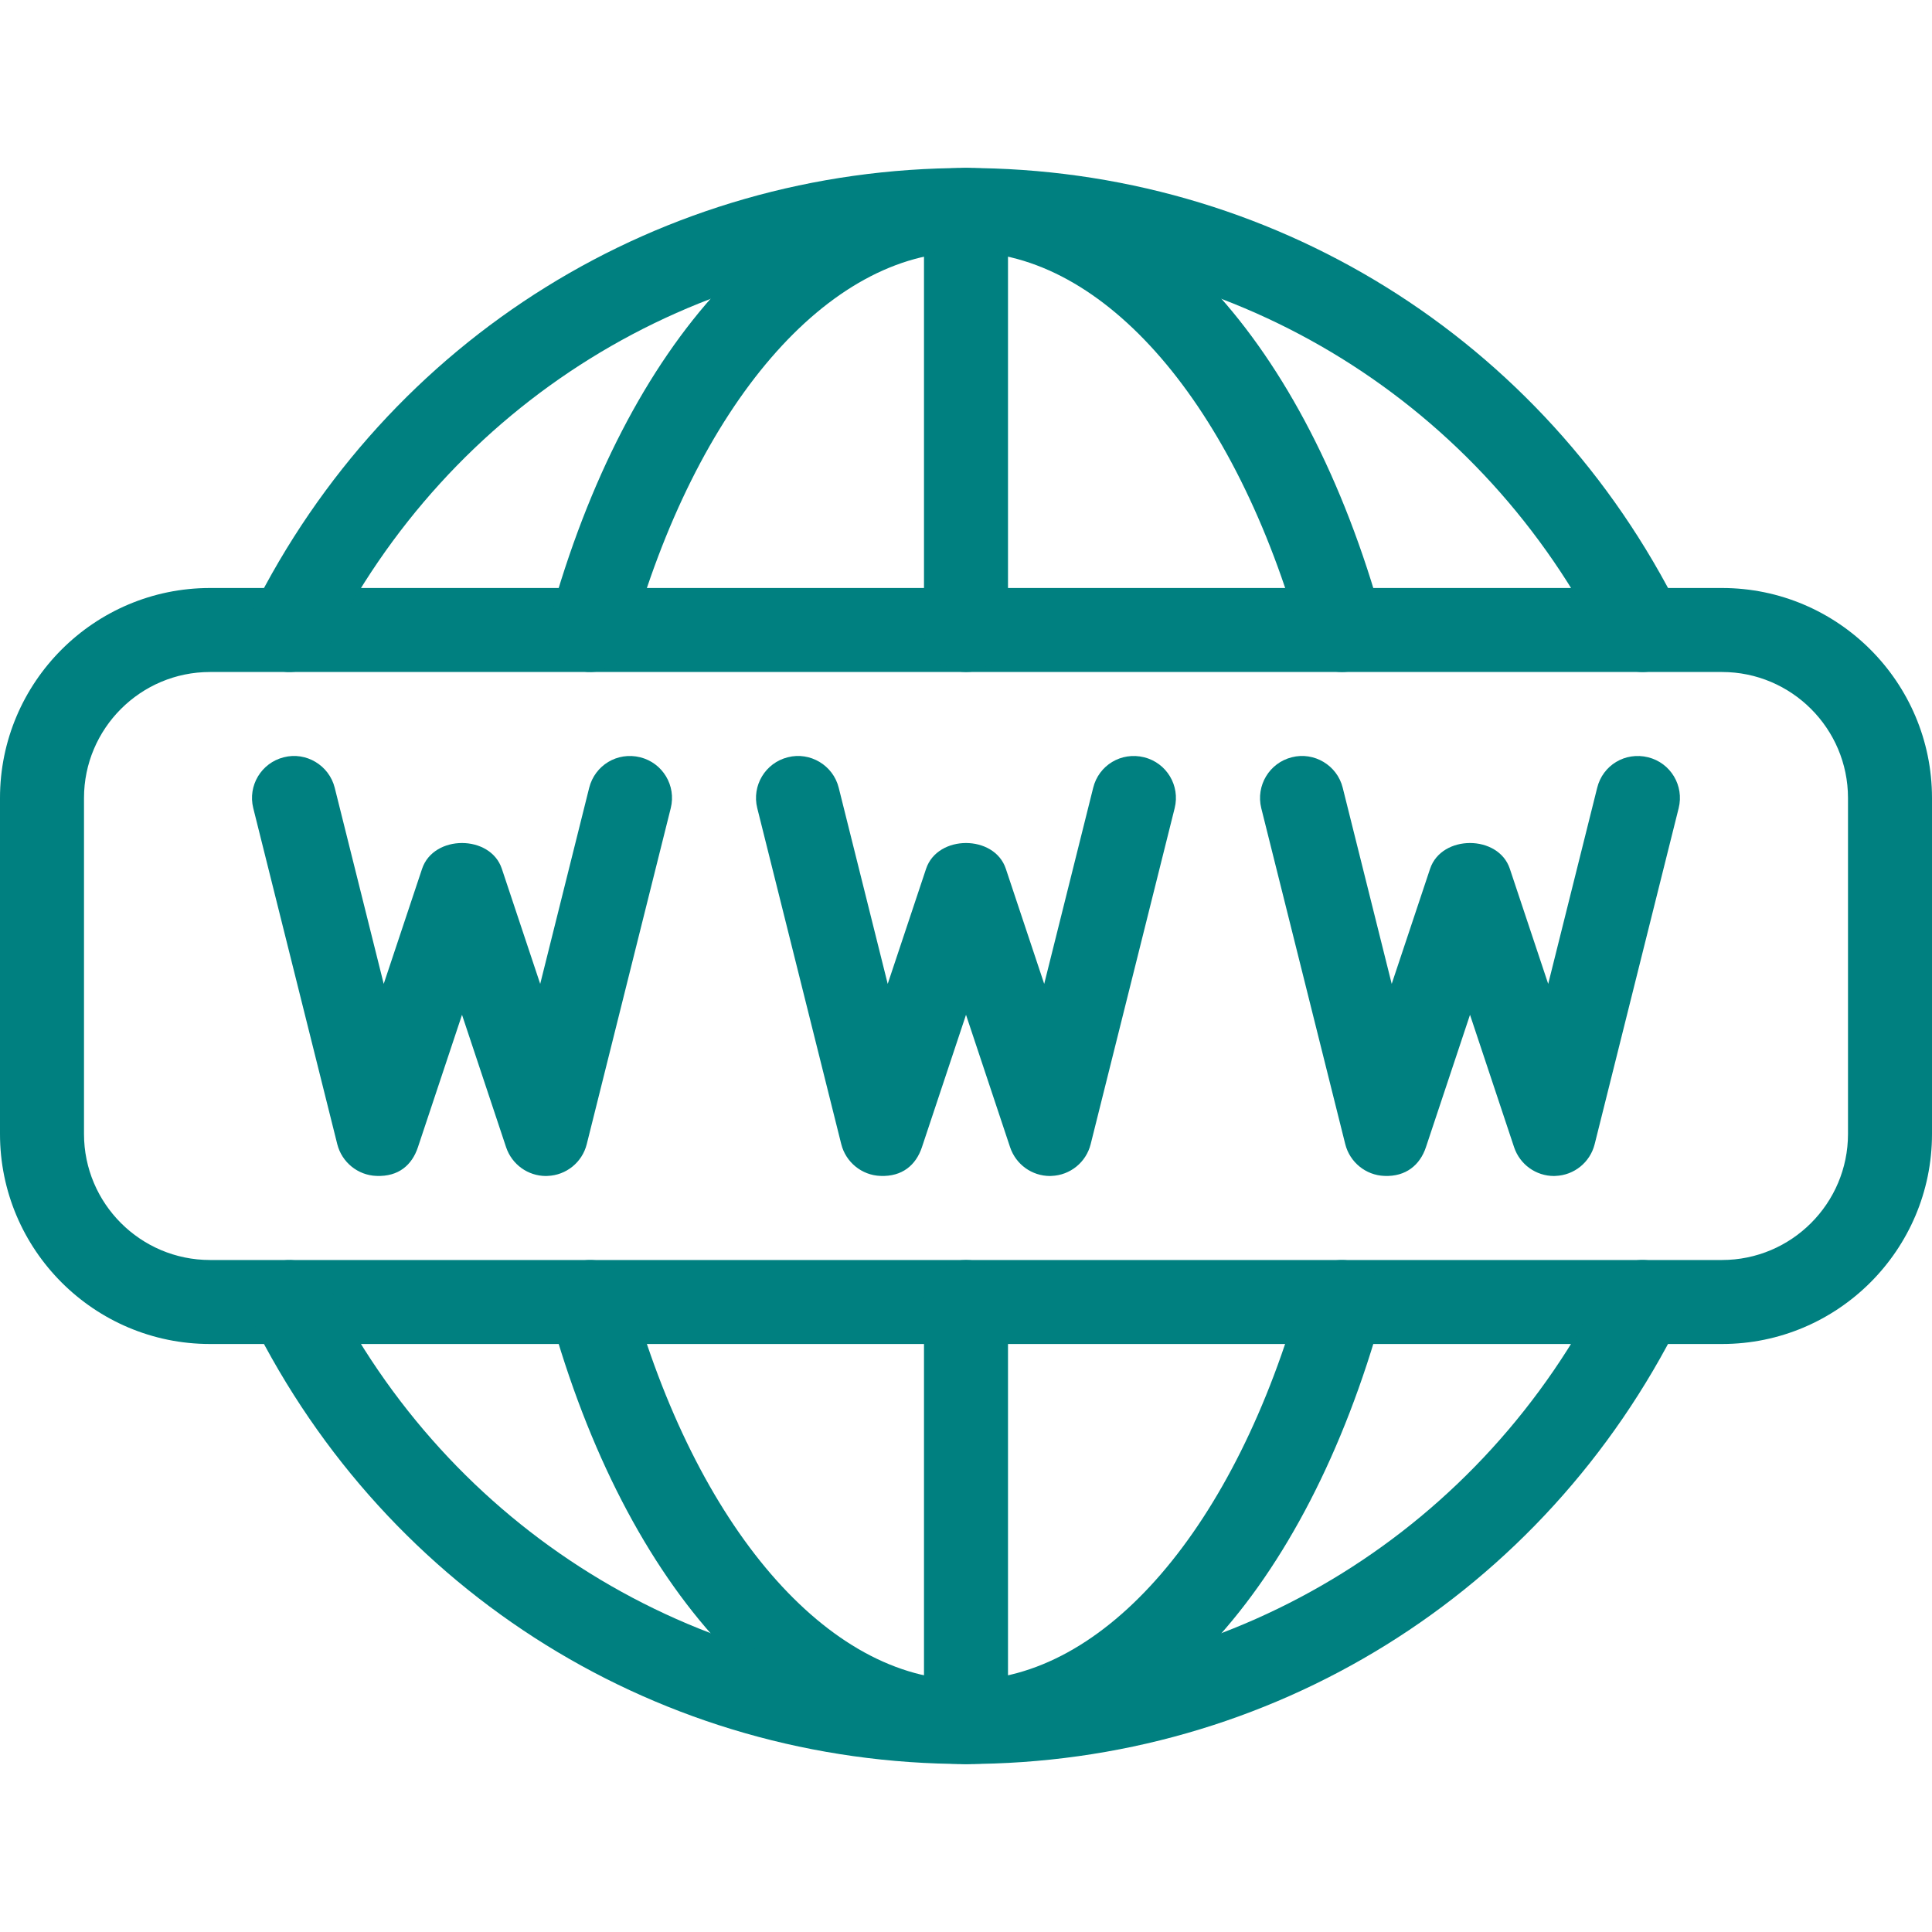 <?xml version="1.0" encoding="iso-8859-1"?>
<!-- Generator: Adobe Illustrator 19.0.0, SVG Export Plug-In . SVG Version: 6.00 Build 0)  -->
<svg version="1.1" id="Capa_1" xmlns="http://www.w3.org/2000/svg" xmlns:xlink="http://www.w3.org/1999/xlink" x="0px" y="0px"
	 viewBox="0 0 490.667 490.667" style="enable-background:new 0 0 490.667 490.667;" xml:space="preserve">
	<style> #Capa_1 { fill: #008080; }</style>
<g>
	<g>
		<path d="M437.333,149.333h-384C23.915,149.333,0,173.269,0,202.667V288c0,29.397,23.915,53.333,53.333,53.333h384
			c29.419,0,53.333-23.936,53.333-53.333v-85.333C490.667,173.269,466.752,149.333,437.333,149.333z M469.333,288
			c0,17.643-14.357,32-32,32h-384c-17.643,0-32-14.357-32-32v-85.333c0-17.643,14.357-32,32-32h384c17.643,0,32,14.357,32,32V288z"
			/>
	</g>
</g>
<g>
	<g>
		<path d="M245.333,42.667c-5.888,0-10.667,4.779-10.667,10.667V160c0,5.888,4.779,10.667,10.667,10.667S256,165.888,256,160V53.333
			C256,47.445,251.221,42.667,245.333,42.667z"/>
	</g>
</g>
<g>
	<g>
		<path d="M245.333,320c-5.888,0-10.667,4.779-10.667,10.667v106.667c0,5.888,4.779,10.667,10.667,10.667S256,443.221,256,437.333
			V330.667C256,324.779,251.221,320,245.333,320z"/>
	</g>
</g>
<g>
	<g>
		<path d="M351.061,157.163C331.52,86.528,291.029,42.667,245.333,42.667s-86.187,43.861-105.728,114.496
			c-1.579,5.675,1.749,11.541,7.424,13.12c5.739,1.557,11.584-1.771,13.12-7.445C176.768,102.805,210.219,64,245.333,64
			s68.565,38.805,85.205,98.837c1.28,4.736,5.568,7.829,10.261,7.829c0.939,0,1.877-0.128,2.837-0.384
			C349.312,168.725,352.64,162.837,351.061,157.163z"/>
	</g>
</g>
<g>
	<g>
		<path d="M343.637,320.384c-5.739-1.536-11.584,1.771-13.12,7.445c-16.619,60.032-50.069,98.837-85.184,98.837
			s-68.565-38.805-85.184-98.837c-1.536-5.675-7.339-8.981-13.12-7.445c-5.675,1.557-9.003,7.445-7.424,13.12
			C159.147,404.139,199.637,448,245.333,448s86.187-43.861,105.728-114.496C352.64,327.829,349.312,321.963,343.637,320.384z"/>
	</g>
</g>
<g>
	<g>
		<path d="M426.688,155.243c-34.56-69.44-104.043-112.576-181.355-112.576S98.539,85.803,63.979,155.264
			c-2.624,5.269-0.469,11.669,4.8,14.293c5.227,2.624,11.669,0.469,14.293-4.8C114.005,102.613,176.171,64,245.333,64
			s131.328,38.613,162.283,100.757c1.856,3.733,5.611,5.909,9.536,5.909c1.6,0,3.221-0.363,4.736-1.131
			C427.157,166.912,429.312,160.512,426.688,155.243z"/>
	</g>
</g>
<g>
	<g>
		<path d="M421.888,321.109c-5.248-2.603-11.669-0.491-14.293,4.8c-30.933,62.144-93.099,100.757-162.261,100.757
			S114.005,388.053,83.072,325.931c-2.624-5.291-9.067-7.403-14.293-4.8c-5.269,2.624-7.424,9.024-4.8,14.293
			C98.539,404.864,168.021,448,245.333,448s146.795-43.136,181.355-112.597C429.312,330.133,427.157,323.733,421.888,321.109z"/>
	</g>
</g>
<g>
	<g>
		<path d="M290.56,192.32c-5.803-1.429-11.52,2.027-12.928,7.765l-12.437,49.792l-9.749-29.248c-2.901-8.704-17.323-8.704-20.245,0
			l-9.749,29.248l-12.437-49.792c-1.408-5.739-7.296-9.216-12.928-7.765c-5.739,1.429-9.195,7.232-7.765,12.928l21.333,85.333
			c1.152,4.587,5.205,7.893,9.941,8.064c5.568,0.235,9.045-2.795,10.539-7.275l11.2-33.643l11.2,33.643
			c1.472,4.373,5.547,7.296,10.133,7.296c0.128,0,0.277,0,0.384-0.021c4.736-0.171,8.789-3.456,9.941-8.064l21.333-85.333
			C299.755,199.531,296.299,193.749,290.56,192.32z"/>
	</g>
</g>
<g>
	<g>
		<path d="M162.581,192.32c-5.803-1.429-11.499,2.027-12.949,7.765l-12.437,49.792l-9.749-29.248
			c-2.901-8.704-17.323-8.704-20.245,0l-9.749,29.248l-12.437-49.792c-1.429-5.739-7.296-9.216-12.928-7.765
			c-5.739,1.429-9.195,7.232-7.765,12.928l21.333,85.333c1.152,4.587,5.205,7.893,9.941,8.064c5.653,0.235,9.045-2.795,10.539-7.275
			l11.2-33.643l11.2,33.643c1.472,4.373,5.547,7.296,10.133,7.296c0.128,0,0.277,0,0.405-0.021c4.736-0.171,8.789-3.456,9.941-8.064
			l21.333-85.333C171.776,199.531,168.32,193.749,162.581,192.32z"/>
	</g>
</g>
<g>
	<g>
		<path d="M418.56,192.32c-5.824-1.429-11.52,2.027-12.928,7.765l-12.437,49.792l-9.749-29.248c-2.901-8.704-17.323-8.704-20.245,0
			l-9.749,29.248l-12.437-49.792c-1.408-5.739-7.296-9.216-12.928-7.765c-5.717,1.429-9.173,7.211-7.765,12.928l21.333,85.333
			c1.152,4.587,5.205,7.893,9.941,8.064c5.461,0.235,9.045-2.795,10.539-7.275l11.2-33.643l11.2,33.643
			c1.472,4.373,5.547,7.296,10.133,7.296c0.128,0,0.277,0,0.384-0.021c4.736-0.171,8.789-3.456,9.941-8.064l21.333-85.333
			C427.755,199.531,424.299,193.749,418.56,192.32z"/>
	</g>
</g>
<g>
</g>
<g>
</g>
<g>
</g>
<g>
</g>
<g>
</g>
<g>
</g>
<g>
</g>
<g>
</g>
<g>
</g>
<g>
</g>
<g>
</g>
<g>
</g>
<g>
</g>
<g>
</g>
<g>
</g>
</svg>
